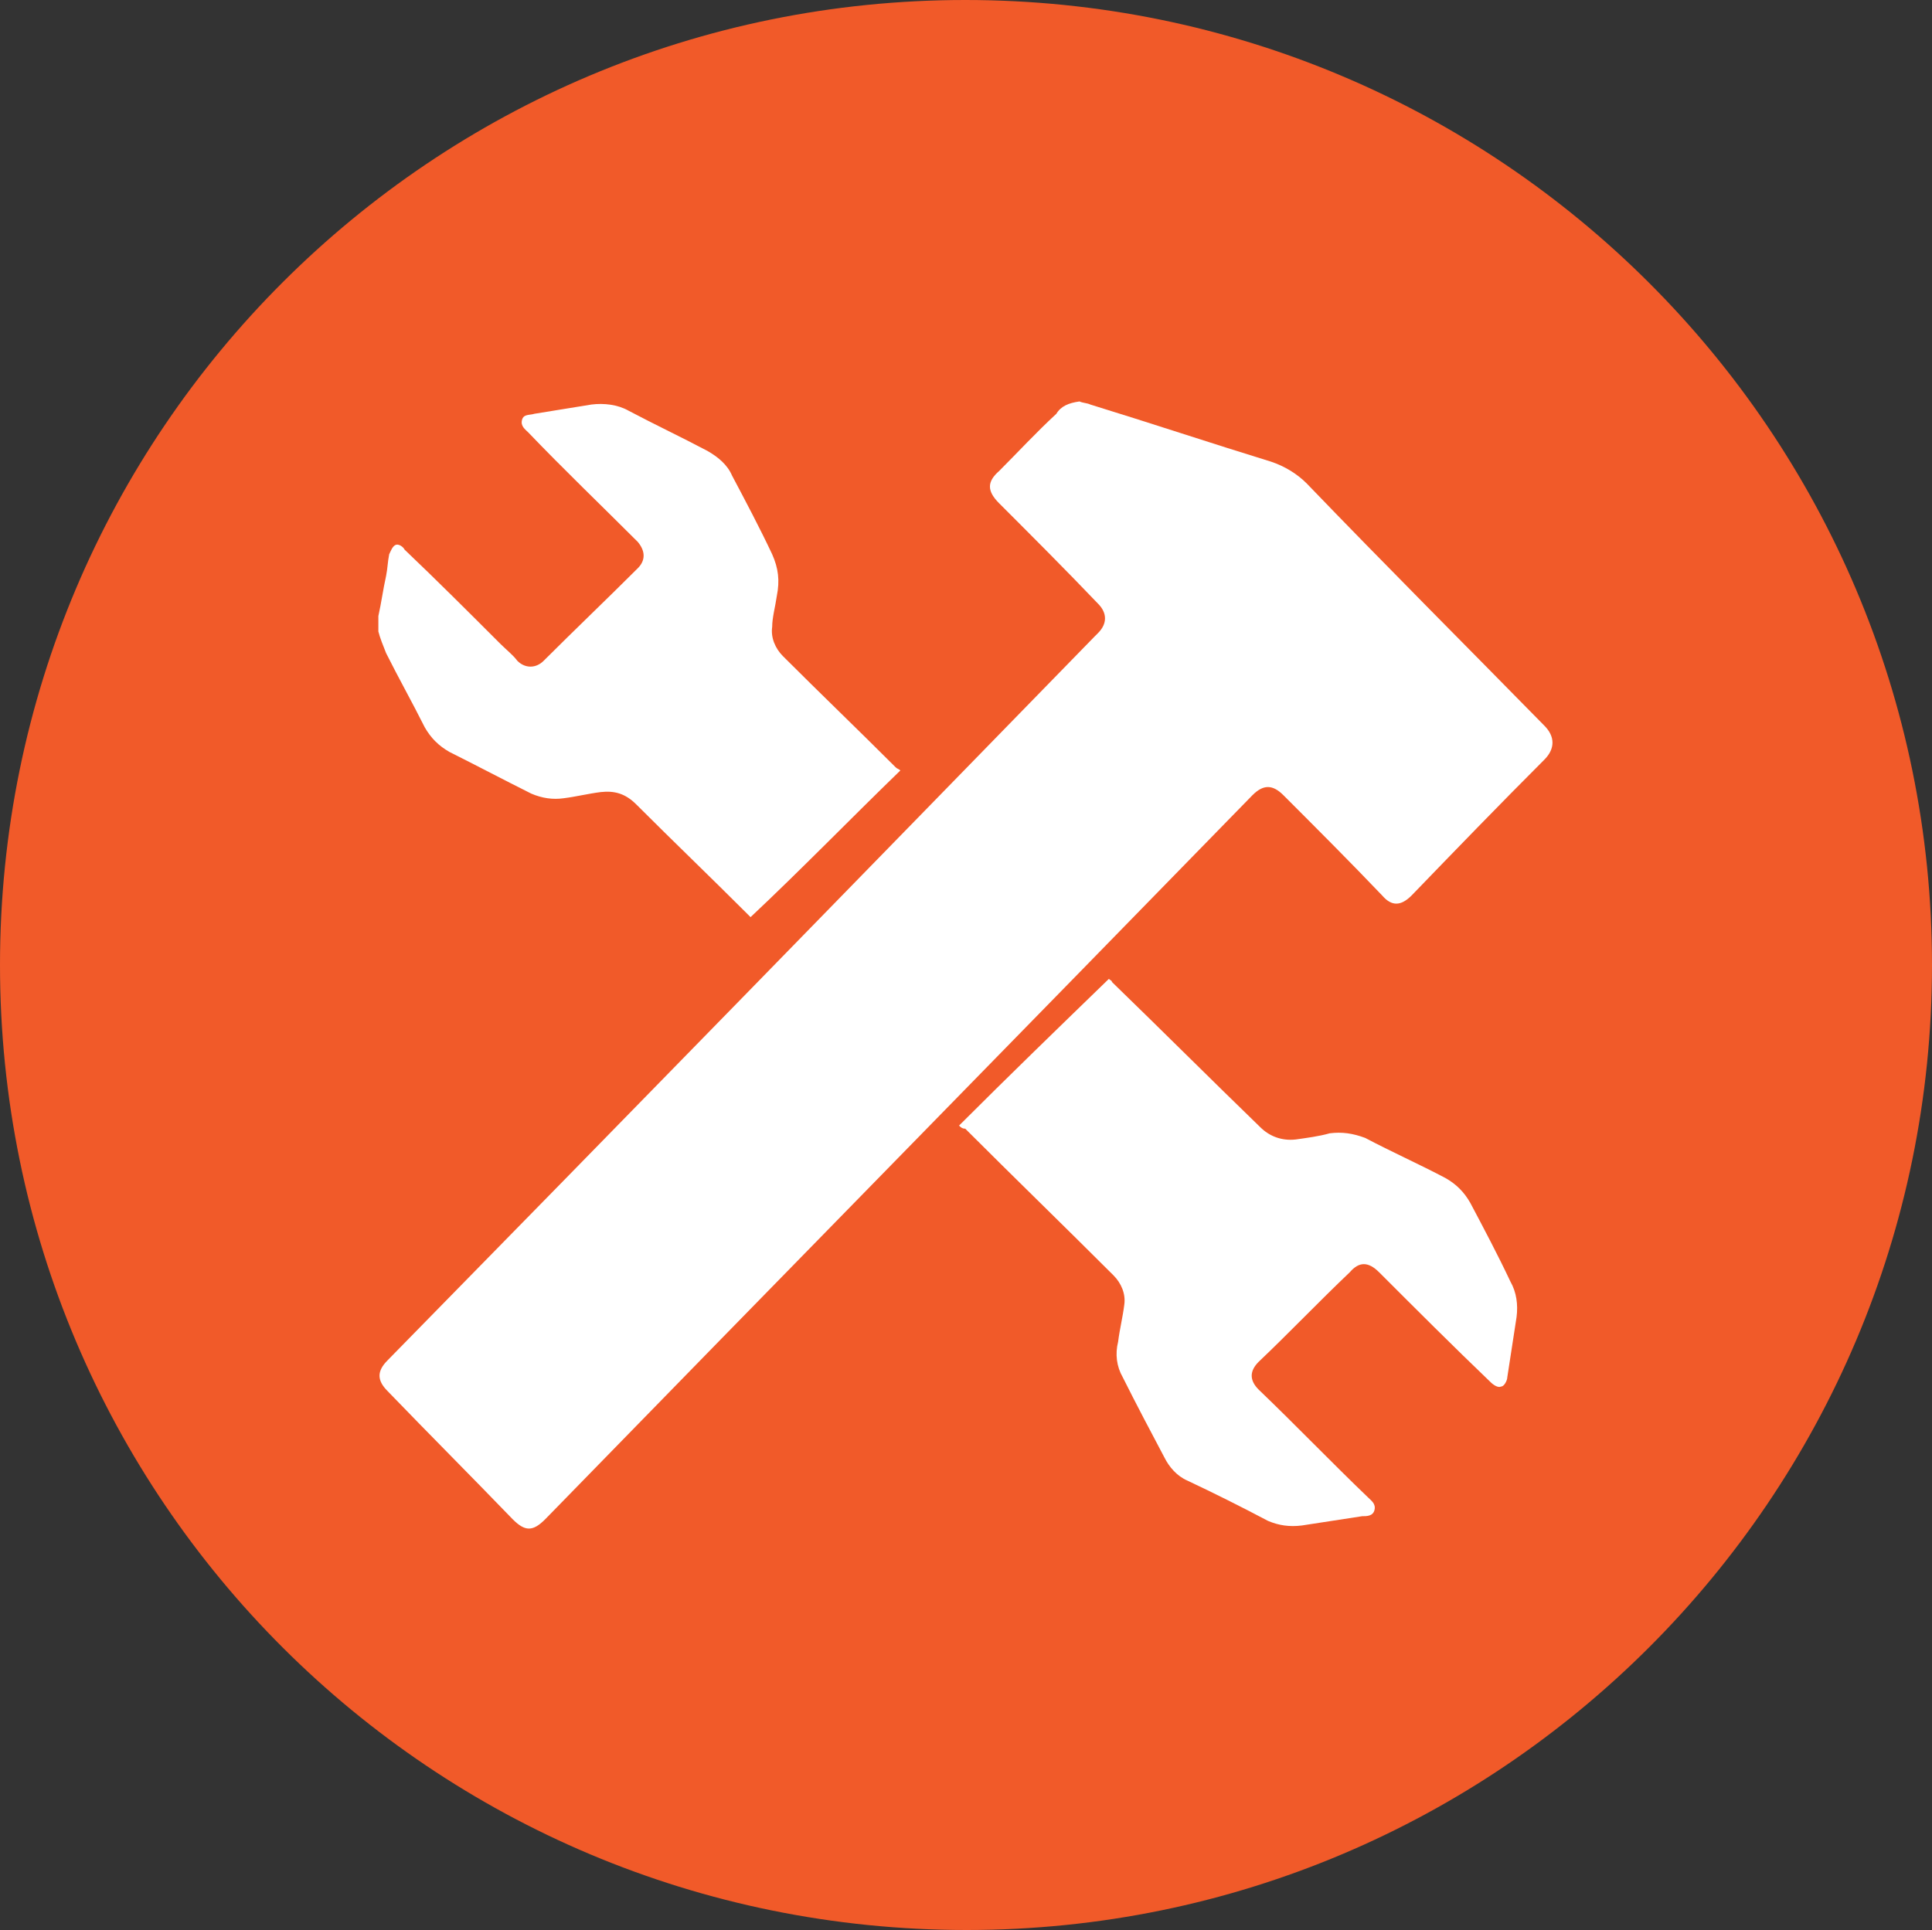 <?xml version="1.0" encoding="utf-8"?>
<!-- Generator: Adobe Illustrator 21.1.0, SVG Export Plug-In . SVG Version: 6.00 Build 0)  -->
<svg version="1.1" id="Layer_1" xmlns="http://www.w3.org/2000/svg" xmlns:xlink="http://www.w3.org/1999/xlink" x="0px" y="0px"
	 viewBox="0 0 125.1 125" style="enable-background:new 0 0 125.1 125;" xml:space="preserve">
<rect x="0" y="0" width="125.1" height="125" fill="#333333" stroke="none"/>
<style type="text/css">
	.st0{fill:#F15A29;}
	.st1{fill:#FFFFFF;}
</style>
<g>
	<g>
		<path class="st0" d="M125.1,62.5c0,34.5-28,62.5-62.5,62.5C28,125,0,97.1,0,62.5S28,0,62.5,0C97.1,0,125.1,28,125.1,62.5"/>
	</g>
	<g>
		<path class="st1" d="M24.5,39.9c0.2-0.9,0.3-1.7,0.5-2.6c0.1-0.5,0.1-0.9,0.2-1.4c0.1-0.2,0.2-0.5,0.4-0.6
			c0.2-0.1,0.5,0.1,0.6,0.3c2.1,2,4.1,4,6.2,6.1c0.4,0.4,0.8,0.7,1.1,1.1c0.5,0.5,1.2,0.5,1.7,0c2-2,4.1-4,6.1-6
			c0.5-0.5,0.5-1.1,0-1.7c-2.4-2.4-4.8-4.7-7.1-7.1c-0.2-0.2-0.5-0.4-0.4-0.8c0.1-0.4,0.5-0.3,0.8-0.4c1.2-0.2,2.5-0.4,3.7-0.6
			c0.8-0.1,1.7,0,2.4,0.4c1.7,0.9,3.4,1.7,5.1,2.6c0.7,0.4,1.3,0.9,1.6,1.6c0.9,1.7,1.8,3.4,2.6,5.1c0.4,0.9,0.5,1.7,0.3,2.7
			c-0.1,0.7-0.3,1.4-0.3,2c-0.1,0.7,0.2,1.4,0.7,1.9c2.4,2.4,4.9,4.8,7.3,7.2c0.1,0.1,0.2,0.1,0.3,0.2c-3.3,3.2-6.4,6.4-9.7,9.5
			c0,0-0.1-0.1-0.2-0.2c-2.4-2.4-4.8-4.7-7.2-7.1c-0.7-0.7-1.4-0.9-2.3-0.8c-0.8,0.1-1.6,0.3-2.4,0.4c-0.7,0.1-1.4,0-2.1-0.3
			c-1.8-0.9-3.5-1.8-5.3-2.7c-0.7-0.4-1.2-0.9-1.6-1.6c-0.8-1.6-1.7-3.2-2.5-4.8c-0.2-0.5-0.4-1-0.5-1.4
			C24.5,40.6,24.5,40.3,24.5,39.9z"/>
		<path class="st1" d="M69.9,26c0.2,0.1,0.5,0.1,0.7,0.2c3.9,1.2,7.8,2.5,11.7,3.7c0.9,0.3,1.7,0.8,2.3,1.4
			c5.1,5.3,10.3,10.5,15.4,15.7c0.7,0.7,0.7,1.5,0,2.2c-2.9,2.9-5.8,5.9-8.6,8.8c-0.7,0.7-1.3,0.7-1.9,0c-2.1-2.2-4.2-4.3-6.4-6.5
			c-0.7-0.7-1.3-0.7-2,0C65.8,67.2,50.5,82.8,35.3,98.4c-0.8,0.8-1.3,0.8-2.1,0c-2.7-2.8-5.4-5.5-8.1-8.3c-0.7-0.7-0.7-1.3,0-2
			c15.3-15.6,30.5-31.2,45.8-46.9c0.1-0.1,0.1-0.1,0.2-0.2c0.6-0.6,0.6-1.3,0-1.9c-2.1-2.2-4.3-4.4-6.4-6.5c-0.8-0.8-0.8-1.4,0-2.1
			c1.2-1.2,2.4-2.5,3.7-3.7C68.7,26.3,69.2,26.1,69.9,26z"/>
		<path class="st1" d="M62.1,72.9c3.2-3.2,6.4-6.3,9.7-9.5c0.1,0.1,0.2,0.1,0.2,0.2c3.2,3.1,6.4,6.3,9.6,9.4
			c0.6,0.6,1.4,0.9,2.3,0.8c0.7-0.1,1.5-0.2,2.2-0.4c0.8-0.1,1.5,0,2.3,0.3c1.7,0.9,3.5,1.7,5.2,2.6c0.7,0.4,1.2,0.9,1.6,1.6
			c0.9,1.7,1.8,3.4,2.6,5.1c0.4,0.7,0.5,1.5,0.4,2.3c-0.2,1.3-0.4,2.6-0.6,3.9c0,0.2-0.2,0.6-0.4,0.6c-0.2,0.1-0.5-0.1-0.7-0.3
			c-2.4-2.3-4.8-4.7-7.2-7.1c-0.7-0.7-1.3-0.7-1.9,0c-2,1.9-3.9,3.9-5.9,5.8c-0.6,0.6-0.6,1.2,0,1.8c2.4,2.3,4.7,4.7,7.1,7
			c0.2,0.2,0.5,0.4,0.4,0.8c-0.1,0.4-0.5,0.4-0.8,0.4c-1.3,0.2-2.6,0.4-3.9,0.6c-0.8,0.1-1.5,0-2.2-0.3c-1.7-0.9-3.5-1.8-5.2-2.6
			c-0.7-0.3-1.2-0.9-1.5-1.5c-0.9-1.7-1.8-3.4-2.7-5.2c-0.4-0.7-0.5-1.5-0.3-2.3c0.1-0.8,0.3-1.6,0.4-2.4c0.1-0.7-0.2-1.4-0.7-1.9
			c-3.2-3.2-6.4-6.3-9.6-9.5C62.3,73.1,62.2,73,62.1,72.9z"/>
	</g>
</g>
</svg>

